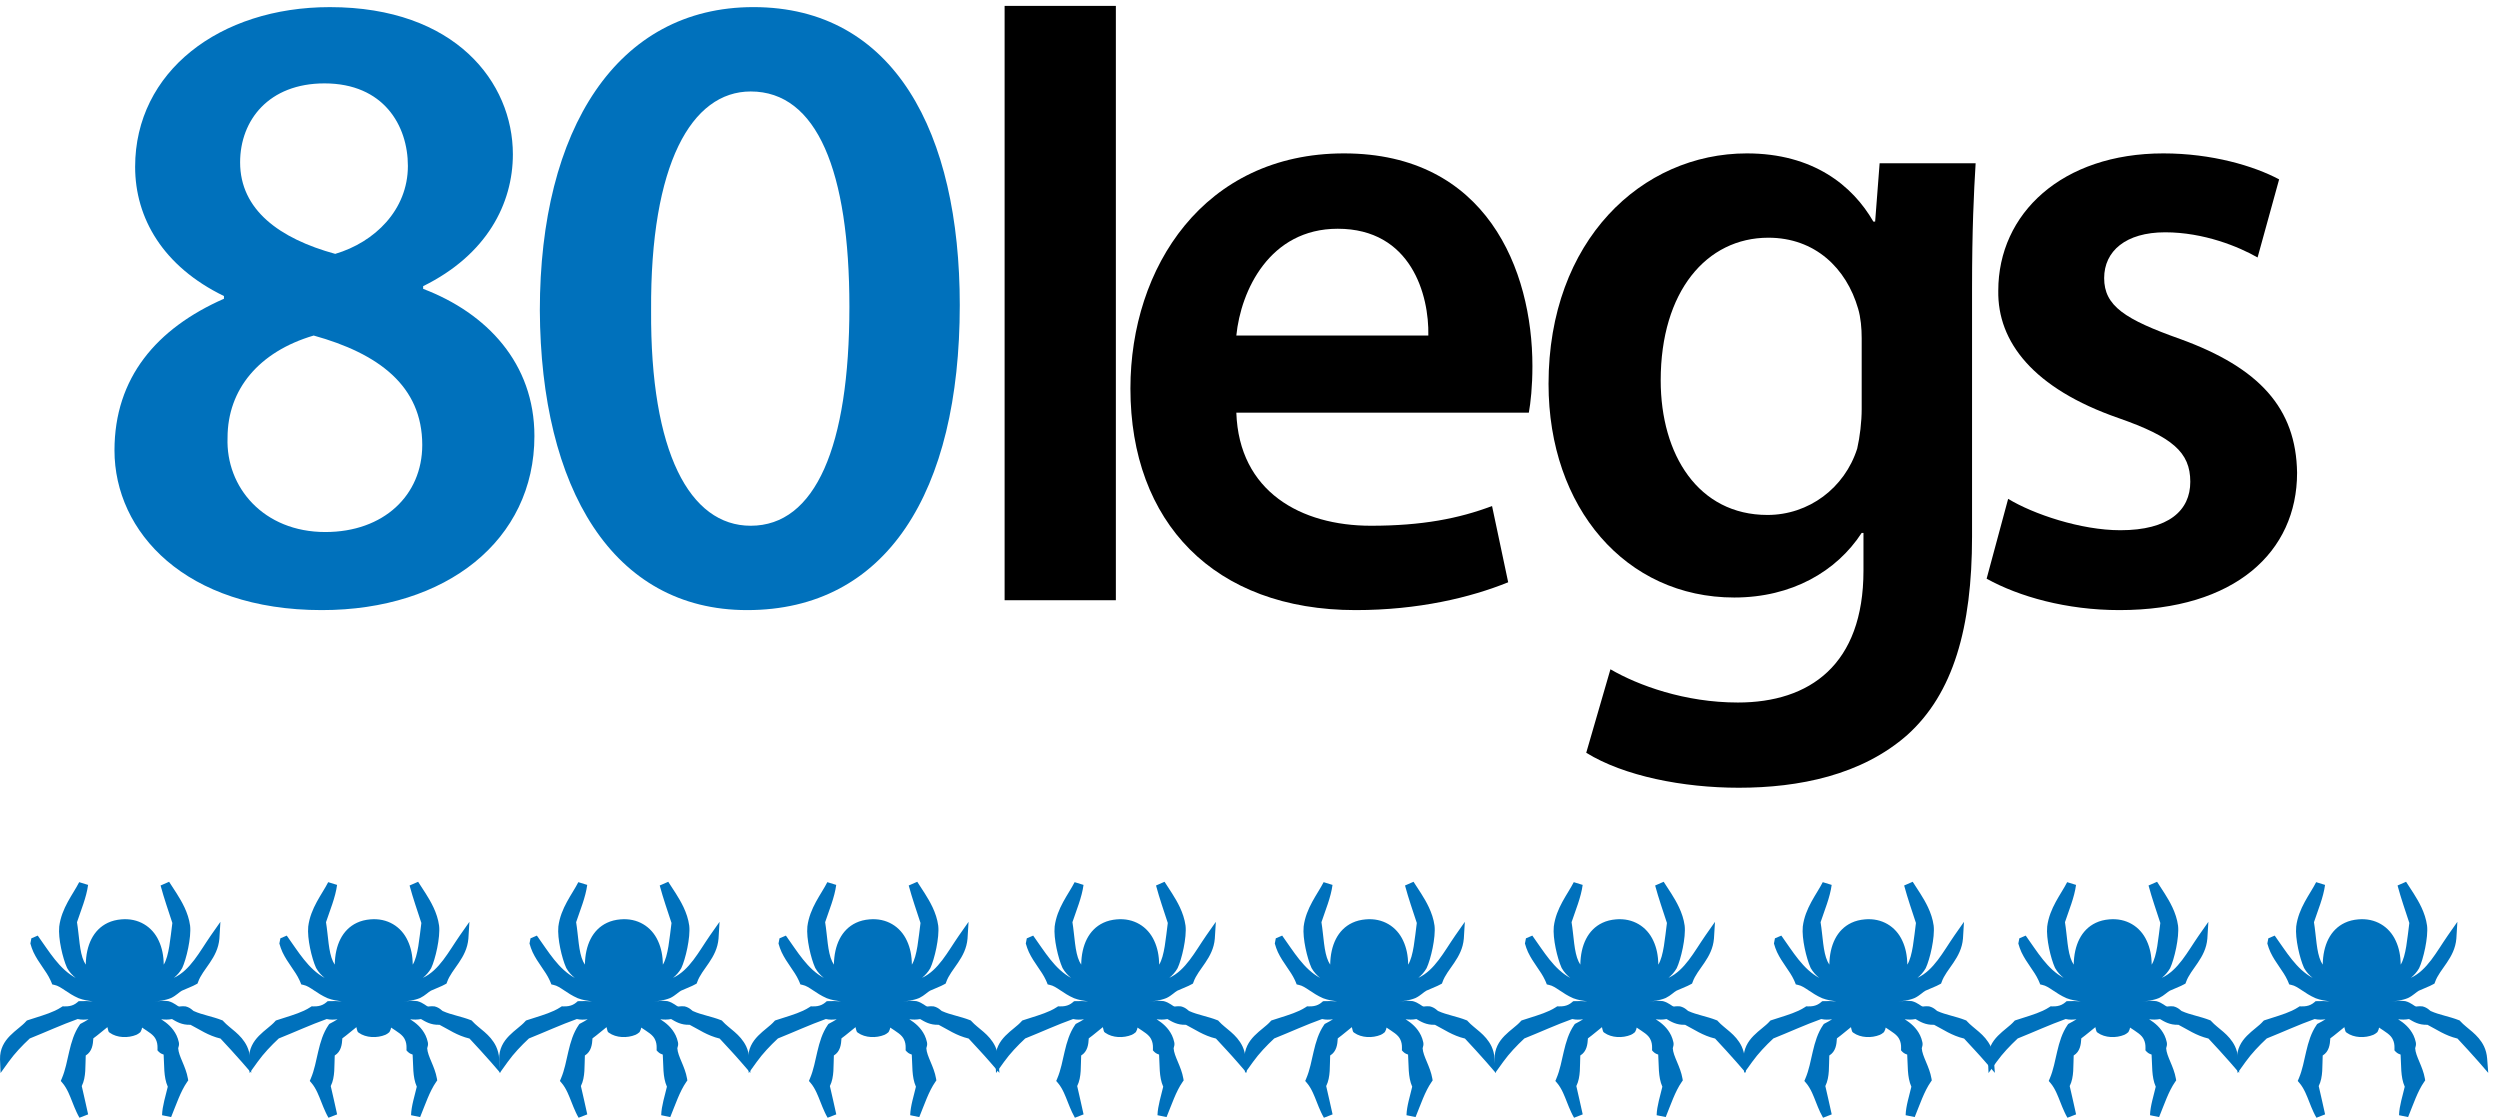 <?xml version="1.0" encoding="UTF-8" standalone="no"?>
<svg width="154px" height="69px" viewBox="0 0 154 69" version="1.1" xmlns="http://www.w3.org/2000/svg" xmlns:xlink="http://www.w3.org/1999/xlink">
    <!-- Generator: Sketch 3.8.2 (29753) - http://www.bohemiancoding.com/sketch -->
    <title>LOGO</title>
    <desc>Created with Sketch.</desc>
    <defs/>
    <g id="PRIVACY-POLICY-✓" stroke="none" stroke-width="1" fill="none" fill-rule="evenodd">
        <g id="Privacy-Policy-Desktop-1200" transform="translate(-100, -15)">
            <g id="HEADER">
                <g id="LOGO" transform="translate(100, 15)">
                    <path d="M0.001,65.255 L0.035,66.099 L0.528,65.413 C0.906,64.888 1.354,64.418 1.834,63.969 C2.837,63.568 3.78,63.131 4.784,62.772 C5.018,62.826 5.243,62.816 5.455,62.787 C5.307,62.878 5.16,62.966 5.009,63.041 L4.946,63.075 L4.905,63.132 C4.224,64.12 4.243,65.416 3.813,66.423 L3.744,66.587 L3.859,66.723 C3.994,66.882 4.109,67.08 4.214,67.303 C4.385,67.669 4.525,68.098 4.717,68.508 C4.77,68.624 4.83,68.74 4.895,68.853 L5.429,68.646 C5.303,68.052 5.164,67.478 5.036,66.901 C5.317,66.341 5.248,65.623 5.281,65.019 C5.676,64.774 5.728,64.346 5.749,63.963 C6.065,63.734 6.339,63.487 6.616,63.272 C6.63,63.349 6.648,63.424 6.672,63.497 L6.702,63.569 L6.762,63.617 C7.209,63.938 7.888,63.956 8.4,63.745 C8.476,63.71 8.548,63.665 8.613,63.608 L8.641,63.585 L8.663,63.552 C8.716,63.46 8.742,63.376 8.753,63.299 C9.132,63.558 9.483,63.74 9.611,64.055 C9.671,64.186 9.71,64.348 9.703,64.581 L9.699,64.701 L9.78,64.789 C9.905,64.915 10.023,64.936 10.079,64.961 C10.079,64.961 10.08,64.961 10.08,64.962 C10.125,65.592 10.068,66.344 10.334,66.937 L10.335,66.939 C10.215,67.471 9.996,68.127 9.983,68.697 L10.541,68.812 C10.86,68.034 11.12,67.235 11.528,66.647 L11.594,66.554 L11.575,66.439 C11.446,65.683 11.002,65.073 10.976,64.567 C10.975,64.566 10.975,64.566 10.993,64.511 C11.01,64.454 11.047,64.346 11.016,64.204 C10.983,64.052 10.935,63.908 10.875,63.781 C10.647,63.311 10.296,63.022 9.926,62.785 C10.137,62.812 10.358,62.821 10.594,62.773 C10.858,62.929 11.204,63.149 11.734,63.127 C12.284,63.406 12.815,63.793 13.583,63.975 C14.028,64.459 14.478,64.933 14.902,65.424 L15.479,66.09 L15.412,65.212 C15.391,64.926 15.32,64.675 15.219,64.457 C14.852,63.693 14.166,63.362 13.764,62.912 L13.721,62.864 L13.659,62.839 C13.079,62.61 12.44,62.51 11.96,62.29 C11.895,62.287 11.765,62.076 11.431,61.993 C11.18,61.965 11.031,62.017 11.033,61.999 C10.933,61.994 10.742,61.766 10.37,61.67 C10.042,61.622 9.763,61.67 9.52,61.705 C9.785,61.658 10.153,61.633 10.502,61.492 C10.519,61.486 10.53,61.481 10.538,61.476 C10.544,61.474 10.548,61.472 10.549,61.473 C10.859,61.321 11.06,61.099 11.201,61.028 C11.214,61.022 11.227,61.018 11.239,61.012 C11.467,60.906 11.672,60.834 11.895,60.729 C11.954,60.701 12.013,60.671 12.072,60.638 L12.166,60.588 L12.204,60.489 C12.486,59.68 13.416,59.025 13.515,57.815 L13.577,56.785 L12.985,57.629 C12.287,58.638 11.723,59.763 10.712,60.235 C10.901,60.078 11.082,59.888 11.22,59.64 C11.478,59.096 11.793,57.747 11.71,57.02 C11.656,56.615 11.524,56.238 11.363,55.892 C11.078,55.287 10.698,54.766 10.417,54.317 L9.892,54.547 C10.108,55.353 10.373,56.102 10.617,56.855 C10.494,57.775 10.416,58.892 10.085,59.422 C10.082,58.874 9.979,58.377 9.782,57.956 C9.38,57.07 8.518,56.539 7.471,56.633 C7.171,56.658 6.891,56.728 6.643,56.845 C5.741,57.272 5.303,58.226 5.283,59.421 C5.244,59.363 5.209,59.298 5.174,59.229 C4.892,58.638 4.883,57.674 4.743,56.808 C4.974,56.107 5.327,55.274 5.426,54.51 L4.878,54.341 C4.503,55.082 3.791,55.928 3.648,57.074 C3.573,57.823 3.875,59.05 4.119,59.594 L4.139,59.638 C4.28,59.888 4.466,60.082 4.663,60.241 C3.651,59.688 3.052,58.648 2.325,57.633 L1.932,57.801 C1.916,57.908 1.89,58.014 1.871,58.12 C1.924,58.308 1.984,58.486 2.059,58.648 C2.385,59.336 2.845,59.802 3.108,60.378 C3.127,60.418 3.143,60.457 3.162,60.499 L3.217,60.639 L3.364,60.674 C3.753,60.75 4.159,61.195 4.845,61.491 C5.143,61.609 5.454,61.644 5.711,61.687 C5.476,61.671 5.228,61.655 4.941,61.669 L4.84,61.676 L4.766,61.741 C4.695,61.802 4.617,61.854 4.532,61.894 C4.386,61.962 4.207,62.003 3.953,61.993 L3.859,61.989 L3.779,62.041 C3.66,62.121 3.527,62.192 3.382,62.26 C2.897,62.487 2.304,62.647 1.724,62.84 L1.654,62.865 L1.602,62.919 C1.126,63.468 -0.028,63.957 0.001,65.255" id="Fill-1" fill="#0071BC"/>
                    <path d="M15.339,65.255 L15.373,66.099 L15.867,65.413 C16.245,64.888 16.693,64.418 17.172,63.969 C18.176,63.568 19.118,63.131 20.124,62.772 C20.356,62.826 20.581,62.816 20.794,62.787 C20.646,62.878 20.499,62.966 20.348,63.041 L20.284,63.075 L20.243,63.132 C19.563,64.12 19.581,65.416 19.151,66.423 L19.082,66.587 L19.198,66.723 C19.333,66.882 19.448,67.08 19.552,67.303 C19.724,67.669 19.863,68.098 20.056,68.508 C20.109,68.624 20.168,68.74 20.234,68.853 L20.767,68.646 C20.642,68.052 20.503,67.478 20.374,66.901 C20.656,66.341 20.586,65.623 20.619,65.019 C21.015,64.774 21.067,64.346 21.088,63.963 C21.403,63.734 21.677,63.487 21.955,63.272 C21.968,63.349 21.986,63.424 22.011,63.497 L22.041,63.569 L22.1,63.617 C22.548,63.938 23.227,63.956 23.739,63.745 C23.815,63.71 23.887,63.665 23.952,63.608 L23.979,63.585 L24.001,63.552 C24.055,63.46 24.081,63.376 24.092,63.299 C24.471,63.558 24.821,63.74 24.95,64.055 C25.01,64.186 25.049,64.348 25.042,64.581 L25.038,64.701 L25.118,64.789 C25.244,64.915 25.362,64.936 25.417,64.961 C25.417,64.961 25.418,64.961 25.418,64.962 C25.464,65.592 25.407,66.344 25.673,66.937 L25.674,66.939 C25.554,67.471 25.335,68.127 25.321,68.697 L25.88,68.812 C26.198,68.034 26.459,67.235 26.866,66.647 L26.933,66.554 L26.914,66.439 C26.784,65.683 26.34,65.073 26.315,64.567 C26.314,64.566 26.314,64.566 26.332,64.511 C26.348,64.454 26.386,64.346 26.355,64.204 C26.322,64.052 26.274,63.908 26.214,63.781 C25.986,63.311 25.635,63.022 25.264,62.785 C25.475,62.812 25.696,62.821 25.933,62.773 C26.196,62.929 26.543,63.149 27.073,63.127 C27.622,63.406 28.154,63.793 28.922,63.975 C29.366,64.459 29.817,64.933 30.241,65.424 L30.817,66.09 L30.751,65.212 C30.73,64.926 30.659,64.675 30.558,64.457 C30.19,63.693 29.505,63.362 29.102,62.912 L29.059,62.864 L28.998,62.839 C28.418,62.61 27.778,62.51 27.298,62.29 C27.233,62.287 27.104,62.076 26.77,61.993 C26.519,61.965 26.37,62.017 26.371,61.999 C26.271,61.994 26.081,61.766 25.709,61.67 C25.381,61.622 25.102,61.67 24.858,61.705 C25.124,61.658 25.492,61.633 25.841,61.492 C25.858,61.486 25.869,61.481 25.877,61.476 C25.883,61.474 25.886,61.472 25.887,61.473 C26.197,61.321 26.399,61.099 26.541,61.028 C26.553,61.022 26.566,61.018 26.577,61.012 C26.806,60.906 27.01,60.834 27.233,60.729 C27.293,60.701 27.352,60.671 27.411,60.638 L27.505,60.588 L27.542,60.489 C27.825,59.68 28.754,59.025 28.853,57.815 L28.916,56.785 L28.324,57.629 C27.625,58.638 27.061,59.763 26.05,60.235 C26.239,60.078 26.42,59.888 26.559,59.64 C26.817,59.096 27.131,57.747 27.048,57.02 C26.994,56.615 26.863,56.238 26.701,55.892 C26.417,55.287 26.037,54.766 25.756,54.317 L25.23,54.547 C25.447,55.353 25.712,56.102 25.956,56.855 C25.833,57.775 25.754,58.892 25.424,59.422 C25.421,58.874 25.318,58.377 25.12,57.956 C24.718,57.07 23.857,56.539 22.81,56.633 C22.509,56.658 22.229,56.728 21.982,56.845 C21.08,57.272 20.642,58.226 20.621,59.421 C20.584,59.363 20.547,59.298 20.513,59.229 C20.23,58.638 20.222,57.674 20.082,56.808 C20.313,56.107 20.666,55.274 20.764,54.51 L20.217,54.341 C19.842,55.082 19.13,55.928 18.987,57.074 C18.912,57.823 19.213,59.05 19.457,59.594 L19.478,59.638 C19.62,59.888 19.805,60.082 20.001,60.241 C18.99,59.688 18.391,58.648 17.664,57.633 L17.271,57.801 C17.255,57.908 17.229,58.014 17.209,58.12 C17.262,58.308 17.323,58.486 17.398,58.648 C17.724,59.336 18.183,59.802 18.447,60.378 C18.465,60.418 18.482,60.457 18.501,60.499 L18.556,60.639 L18.702,60.674 C19.091,60.75 19.498,61.195 20.184,61.491 C20.482,61.609 20.793,61.644 21.05,61.687 C20.814,61.671 20.567,61.655 20.279,61.669 L20.179,61.676 L20.105,61.741 C20.034,61.802 19.956,61.854 19.87,61.894 C19.724,61.962 19.545,62.003 19.292,61.993 L19.198,61.989 L19.118,62.041 C18.998,62.121 18.866,62.192 18.721,62.26 C18.236,62.487 17.642,62.647 17.063,62.84 L16.992,62.865 L16.941,62.919 C16.465,63.468 15.311,63.957 15.339,65.255" id="Fill-4" fill="#0071BC"/>
                    <path d="M30.748,65.255 L30.782,66.099 L31.275,65.413 C31.653,64.888 32.102,64.418 32.581,63.969 C33.584,63.568 34.527,63.131 35.532,62.772 C35.765,62.826 35.99,62.816 36.202,62.787 C36.055,62.878 35.907,62.966 35.757,63.041 L35.693,63.075 L35.652,63.132 C34.971,64.12 34.99,65.416 34.56,66.423 L34.491,66.587 L34.606,66.723 C34.742,66.882 34.856,67.08 34.961,67.303 C35.132,67.669 35.272,68.098 35.464,68.508 C35.517,68.624 35.577,68.74 35.642,68.853 L36.176,68.646 C36.05,68.052 35.912,67.478 35.783,66.901 C36.064,66.341 35.995,65.623 36.028,65.019 C36.423,64.774 36.475,64.346 36.497,63.963 C36.812,63.734 37.086,63.487 37.363,63.272 C37.377,63.349 37.395,63.424 37.419,63.497 L37.449,63.569 L37.509,63.617 C37.956,63.938 38.635,63.956 39.147,63.745 C39.223,63.71 39.295,63.665 39.36,63.608 L39.388,63.585 L39.41,63.552 C39.463,63.46 39.489,63.376 39.5,63.299 C39.879,63.558 40.23,63.74 40.358,64.055 C40.418,64.186 40.457,64.348 40.45,64.581 L40.446,64.701 L40.527,64.789 C40.652,64.915 40.77,64.936 40.826,64.961 C40.826,64.961 40.827,64.961 40.827,64.962 C40.872,65.592 40.815,66.344 41.081,66.937 L41.082,66.939 C40.962,67.471 40.743,68.127 40.73,68.697 L41.288,68.812 C41.607,68.034 41.868,67.235 42.275,66.647 L42.341,66.554 L42.322,66.439 C42.193,65.683 41.749,65.073 41.724,64.567 C41.722,64.566 41.722,64.566 41.74,64.511 C41.757,64.454 41.794,64.346 41.763,64.204 C41.73,64.052 41.682,63.908 41.622,63.781 C41.394,63.311 41.043,63.022 40.673,62.785 C40.884,62.812 41.105,62.821 41.341,62.773 C41.605,62.929 41.951,63.149 42.481,63.127 C43.031,63.406 43.563,63.793 44.33,63.975 C44.775,64.459 45.226,64.933 45.649,65.424 L46.226,66.09 L46.159,65.212 C46.138,64.926 46.067,64.675 45.966,64.457 C45.599,63.693 44.913,63.362 44.511,62.912 L44.468,62.864 L44.406,62.839 C43.826,62.61 43.187,62.51 42.707,62.29 C42.642,62.287 42.512,62.076 42.178,61.993 C41.927,61.965 41.778,62.017 41.78,61.999 C41.68,61.994 41.489,61.766 41.118,61.67 C40.789,61.622 40.51,61.67 40.267,61.705 C40.532,61.658 40.9,61.633 41.249,61.492 C41.266,61.486 41.277,61.481 41.285,61.476 C41.292,61.474 41.295,61.472 41.296,61.473 C41.606,61.321 41.807,61.099 41.948,61.028 C41.961,61.022 41.974,61.018 41.986,61.012 C42.214,60.906 42.419,60.834 42.642,60.729 C42.701,60.701 42.761,60.671 42.819,60.638 L42.913,60.588 L42.951,60.489 C43.233,59.68 44.163,59.025 44.262,57.815 L44.324,56.785 L43.732,57.629 C43.034,58.638 42.47,59.763 41.459,60.235 C41.648,60.078 41.829,59.888 41.967,59.64 C42.225,59.096 42.54,57.747 42.457,57.02 C42.403,56.615 42.271,56.238 42.11,55.892 C41.826,55.287 41.446,54.766 41.164,54.317 L40.639,54.547 C40.855,55.353 41.12,56.102 41.365,56.855 C41.242,57.775 41.163,58.892 40.832,59.422 C40.829,58.874 40.726,58.377 40.529,57.956 C40.127,57.07 39.265,56.539 38.218,56.633 C37.918,56.658 37.638,56.728 37.391,56.845 C36.488,57.272 36.05,58.226 36.03,59.421 C35.991,59.363 35.956,59.298 35.921,59.229 C35.639,58.638 35.63,57.674 35.49,56.808 C35.721,56.107 36.074,55.274 36.173,54.51 L35.625,54.341 C35.25,55.082 34.538,55.928 34.395,57.074 C34.321,57.823 34.622,59.05 34.866,59.594 L34.886,59.638 C35.028,59.888 35.214,60.082 35.41,60.241 C34.398,59.688 33.799,58.648 33.072,57.633 L32.679,57.801 C32.663,57.908 32.637,58.014 32.618,58.12 C32.671,58.308 32.731,58.486 32.806,58.648 C33.132,59.336 33.592,59.802 33.855,60.378 C33.874,60.418 33.89,60.457 33.909,60.499 L33.964,60.639 L34.111,60.674 C34.5,60.75 34.906,61.195 35.593,61.491 C35.89,61.609 36.201,61.644 36.458,61.687 C36.223,61.671 35.975,61.655 35.688,61.669 L35.587,61.676 L35.513,61.741 C35.442,61.802 35.364,61.854 35.279,61.894 C35.133,61.962 34.954,62.003 34.7,61.993 L34.606,61.989 L34.526,62.041 C34.407,62.121 34.274,62.192 34.129,62.26 C33.644,62.487 33.051,62.647 32.471,62.84 L32.401,62.865 L32.349,62.919 C31.873,63.468 30.719,63.957 30.748,65.255" id="Fill-7" fill="#0071BC"/>
                    <path d="M46.086,65.255 L46.12,66.099 L46.614,65.413 C46.992,64.888 47.44,64.418 47.92,63.969 C48.923,63.568 49.865,63.131 50.871,62.772 C51.104,62.826 51.329,62.816 51.541,62.787 C51.393,62.878 51.246,62.966 51.095,63.041 L51.032,63.075 L50.991,63.132 C50.31,64.12 50.328,65.416 49.898,66.423 L49.83,66.587 L49.945,66.723 C50.08,66.882 50.195,67.08 50.299,67.303 C50.471,67.669 50.611,68.098 50.803,68.508 C50.856,68.624 50.915,68.74 50.981,68.853 L51.515,68.646 C51.389,68.052 51.25,67.478 51.121,66.901 C51.403,66.341 51.333,65.623 51.366,65.019 C51.762,64.774 51.814,64.346 51.835,63.963 C52.151,63.734 52.425,63.487 52.702,63.272 C52.716,63.349 52.733,63.424 52.758,63.497 L52.788,63.569 L52.847,63.617 C53.295,63.938 53.974,63.956 54.486,63.745 C54.562,63.71 54.634,63.665 54.699,63.608 L54.726,63.585 L54.749,63.552 C54.802,63.46 54.828,63.376 54.839,63.299 C55.218,63.558 55.568,63.74 55.697,64.055 C55.757,64.186 55.796,64.348 55.789,64.581 L55.785,64.701 L55.865,64.789 C55.991,64.915 56.109,64.936 56.164,64.961 C56.164,64.961 56.166,64.961 56.166,64.962 C56.211,65.592 56.154,66.344 56.42,66.937 L56.421,66.939 C56.301,67.471 56.082,68.127 56.068,68.697 L56.627,68.812 C56.946,68.034 57.206,67.235 57.614,66.647 L57.68,66.554 L57.661,66.439 C57.532,65.683 57.087,65.073 57.062,64.567 C57.061,64.566 57.061,64.566 57.079,64.511 C57.095,64.454 57.133,64.346 57.102,64.204 C57.069,64.052 57.021,63.908 56.961,63.781 C56.733,63.311 56.382,63.022 56.012,62.785 C56.222,62.812 56.444,62.821 56.68,62.773 C56.943,62.929 57.29,63.149 57.82,63.127 C58.369,63.406 58.901,63.793 59.669,63.975 C60.113,64.459 60.564,64.933 60.988,65.424 L61.564,66.09 L61.498,65.212 C61.477,64.926 61.406,64.675 61.305,64.457 C60.937,63.693 60.252,63.362 59.849,62.912 L59.806,62.864 L59.745,62.839 C59.165,62.61 58.525,62.51 58.046,62.29 C57.98,62.287 57.851,62.076 57.517,61.993 C57.266,61.965 57.117,62.017 57.118,61.999 C57.019,61.994 56.828,61.766 56.456,61.67 C56.128,61.622 55.849,61.67 55.605,61.705 C55.871,61.658 56.239,61.633 56.588,61.492 C56.605,61.486 56.616,61.481 56.624,61.476 C56.63,61.474 56.633,61.472 56.634,61.473 C56.944,61.321 57.146,61.099 57.288,61.028 C57.3,61.022 57.313,61.018 57.324,61.012 C57.553,60.906 57.758,60.834 57.98,60.729 C58.04,60.701 58.099,60.671 58.158,60.638 L58.252,60.588 L58.289,60.489 C58.572,59.68 59.501,59.025 59.6,57.815 L59.663,56.785 L59.071,57.629 C58.372,58.638 57.809,59.763 56.797,60.235 C56.986,60.078 57.167,59.888 57.306,59.64 C57.564,59.096 57.878,57.747 57.795,57.02 C57.741,56.615 57.61,56.238 57.448,55.892 C57.164,55.287 56.784,54.766 56.503,54.317 L55.977,54.547 C56.194,55.353 56.459,56.102 56.703,56.855 C56.58,57.775 56.501,58.892 56.171,59.422 C56.168,58.874 56.065,58.377 55.868,57.956 C55.465,57.07 54.604,56.539 53.557,56.633 C53.256,56.658 52.976,56.728 52.729,56.845 C51.827,57.272 51.389,58.226 51.368,59.421 C51.331,59.363 51.294,59.298 51.26,59.229 C50.977,58.638 50.969,57.674 50.829,56.808 C51.06,56.107 51.413,55.274 51.511,54.51 L50.964,54.341 C50.589,55.082 49.877,55.928 49.734,57.074 C49.659,57.823 49.96,59.05 50.204,59.594 L50.225,59.638 C50.367,59.888 50.552,60.082 50.748,60.241 C49.737,59.688 49.138,58.648 48.411,57.633 L48.018,57.801 C48.003,57.908 47.976,58.014 47.956,58.12 C48.009,58.308 48.07,58.486 48.145,58.648 C48.471,59.336 48.93,59.802 49.194,60.378 C49.212,60.418 49.229,60.457 49.248,60.499 L49.303,60.639 L49.45,60.674 C49.838,60.75 50.245,61.195 50.931,61.491 C51.229,61.609 51.54,61.644 51.797,61.687 C51.561,61.671 51.314,61.655 51.026,61.669 L50.926,61.676 L50.852,61.741 C50.781,61.802 50.703,61.854 50.617,61.894 C50.471,61.962 50.293,62.003 50.039,61.993 L49.945,61.989 L49.865,62.041 C49.745,62.121 49.613,62.192 49.468,62.26 C48.983,62.487 48.389,62.647 47.81,62.84 L47.739,62.865 L47.688,62.919 C47.212,63.468 46.058,63.957 46.086,65.255" id="Fill-10" fill="#0071BC"/>
                    <path d="M61.319,65.255 L61.354,66.099 L61.847,65.413 C62.225,64.888 62.673,64.418 63.153,63.969 C64.156,63.568 65.098,63.131 66.104,62.772 C66.337,62.826 66.562,62.816 66.774,62.787 C66.626,62.878 66.479,62.966 66.328,63.041 L66.265,63.075 L66.224,63.132 C65.543,64.12 65.561,65.416 65.132,66.423 L65.063,66.587 L65.178,66.723 C65.313,66.882 65.428,67.08 65.533,67.303 C65.704,67.669 65.844,68.098 66.036,68.508 C66.089,68.624 66.149,68.74 66.214,68.853 L66.748,68.646 C66.622,68.052 66.483,67.478 66.355,66.901 C66.636,66.341 66.566,65.623 66.6,65.019 C66.995,64.774 67.047,64.346 67.068,63.963 C67.384,63.734 67.658,63.487 67.935,63.272 C67.949,63.349 67.967,63.424 67.991,63.497 L68.021,63.569 L68.081,63.617 C68.528,63.938 69.207,63.956 69.719,63.745 C69.795,63.71 69.867,63.665 69.932,63.608 L69.96,63.585 L69.982,63.552 C70.035,63.46 70.061,63.376 70.072,63.299 C70.451,63.558 70.802,63.74 70.93,64.055 C70.99,64.186 71.029,64.348 71.022,64.581 L71.018,64.701 L71.099,64.789 C71.224,64.915 71.342,64.936 71.398,64.961 C71.398,64.961 71.399,64.961 71.399,64.962 C71.444,65.592 71.387,66.344 71.653,66.937 L71.654,66.939 C71.534,67.471 71.316,68.127 71.301,68.697 L71.86,68.812 C72.179,68.034 72.439,67.235 72.847,66.647 L72.913,66.554 L72.894,66.439 C72.765,65.683 72.321,65.073 72.295,64.567 C72.294,64.566 72.294,64.566 72.312,64.511 C72.328,64.454 72.366,64.346 72.335,64.204 C72.302,64.052 72.254,63.908 72.194,63.781 C71.966,63.311 71.615,63.022 71.245,62.785 C71.455,62.812 71.677,62.821 71.913,62.773 C72.177,62.929 72.523,63.149 73.053,63.127 C73.602,63.406 74.134,63.793 74.902,63.975 C75.346,64.459 75.797,64.933 76.221,65.424 L76.798,66.09 L76.731,65.212 C76.71,64.926 76.639,64.675 76.538,64.457 C76.171,63.693 75.485,63.362 75.083,62.912 L75.04,62.864 L74.978,62.839 C74.398,62.61 73.759,62.51 73.279,62.29 C73.214,62.287 73.084,62.076 72.75,61.993 C72.499,61.965 72.35,62.017 72.352,61.999 C72.252,61.994 72.061,61.766 71.689,61.67 C71.361,61.622 71.082,61.67 70.838,61.705 C71.104,61.658 71.472,61.633 71.821,61.492 C71.838,61.486 71.849,61.481 71.857,61.476 C71.863,61.474 71.866,61.472 71.868,61.473 C72.178,61.321 72.379,61.099 72.521,61.028 C72.533,61.022 72.546,61.018 72.558,61.012 C72.786,60.906 72.991,60.834 73.214,60.729 C73.273,60.701 73.332,60.671 73.391,60.638 L73.485,60.588 L73.523,60.489 C73.805,59.68 74.735,59.025 74.833,57.815 L74.896,56.785 L74.304,57.629 C73.606,58.638 73.042,59.763 72.03,60.235 C72.22,60.078 72.4,59.888 72.539,59.64 C72.797,59.096 73.112,57.747 73.029,57.02 C72.974,56.615 72.843,56.238 72.682,55.892 C72.397,55.287 72.018,54.766 71.736,54.317 L71.211,54.547 C71.427,55.353 71.692,56.102 71.936,56.855 C71.813,57.775 71.735,58.892 71.404,59.422 C71.401,58.874 71.298,58.377 71.101,57.956 C70.699,57.07 69.837,56.539 68.79,56.633 C68.49,56.658 68.209,56.728 67.962,56.845 C67.06,57.272 66.622,58.226 66.602,59.421 C66.564,59.363 66.528,59.298 66.493,59.229 C66.211,58.638 66.202,57.674 66.062,56.808 C66.293,56.107 66.646,55.274 66.745,54.51 L66.197,54.341 C65.822,55.082 65.11,55.928 64.967,57.074 C64.892,57.823 65.194,59.05 65.437,59.594 L65.458,59.638 C65.6,59.888 65.785,60.082 65.981,60.241 C64.97,59.688 64.371,58.648 63.644,57.633 L63.251,57.801 C63.236,57.908 63.209,58.014 63.189,58.12 C63.243,58.308 63.303,58.486 63.378,58.648 C63.704,59.336 64.163,59.802 64.427,60.378 C64.446,60.418 64.462,60.457 64.481,60.499 L64.536,60.639 L64.683,60.674 C65.072,60.75 65.478,61.195 66.164,61.491 C66.462,61.609 66.773,61.644 67.03,61.687 C66.795,61.671 66.547,61.655 66.259,61.669 L66.159,61.676 L66.085,61.741 C66.014,61.802 65.936,61.854 65.851,61.894 C65.704,61.962 65.526,62.003 65.272,61.993 L65.178,61.989 L65.098,62.041 C64.979,62.121 64.846,62.192 64.702,62.26 C64.216,62.487 63.623,62.647 63.043,62.84 L62.972,62.865 L62.921,62.919 C62.445,63.468 61.291,63.957 61.319,65.255" id="Fill-13" fill="#0071BC"/>
                    <path d="M76.658,65.255 L76.692,66.099 L77.186,65.413 C77.564,64.888 78.012,64.418 78.492,63.969 C79.494,63.568 80.437,63.131 81.442,62.772 C81.675,62.826 81.9,62.816 82.112,62.787 C81.965,62.878 81.817,62.966 81.667,63.041 L81.603,63.075 L81.562,63.132 C80.881,64.12 80.9,65.416 80.47,66.423 L80.401,66.587 L80.516,66.723 C80.652,66.882 80.766,67.08 80.871,67.303 C81.043,67.669 81.182,68.098 81.374,68.508 C81.427,68.624 81.487,68.74 81.553,68.853 L82.087,68.646 C81.96,68.052 81.822,67.478 81.693,66.901 C81.975,66.341 81.905,65.623 81.938,65.019 C82.334,64.774 82.385,64.346 82.407,63.963 C82.722,63.734 82.996,63.487 83.273,63.272 C83.288,63.349 83.305,63.424 83.33,63.497 L83.36,63.569 L83.419,63.617 C83.867,63.938 84.545,63.956 85.057,63.745 C85.133,63.71 85.205,63.665 85.27,63.608 L85.298,63.585 L85.32,63.552 C85.374,63.46 85.399,63.376 85.41,63.299 C85.789,63.558 86.14,63.74 86.269,64.055 C86.329,64.186 86.368,64.348 86.36,64.581 L86.357,64.701 L86.437,64.789 C86.563,64.915 86.68,64.936 86.736,64.961 C86.736,64.961 86.737,64.961 86.737,64.962 C86.782,65.592 86.725,66.344 86.991,66.937 L86.992,66.939 C86.873,67.471 86.654,68.127 86.64,68.697 L87.199,68.812 C87.517,68.034 87.778,67.235 88.186,66.647 L88.251,66.554 L88.232,66.439 C88.103,65.683 87.659,65.073 87.634,64.567 C87.632,64.566 87.632,64.566 87.65,64.511 C87.667,64.454 87.704,64.346 87.673,64.204 C87.641,64.052 87.592,63.908 87.532,63.781 C87.305,63.311 86.954,63.022 86.583,62.785 C86.794,62.812 87.015,62.821 87.252,62.773 C87.515,62.929 87.862,63.149 88.392,63.127 C88.941,63.406 89.473,63.793 90.241,63.975 C90.685,64.459 91.136,64.933 91.56,65.424 L92.136,66.09 L92.07,65.212 C92.048,64.926 91.977,64.675 91.877,64.457 C91.509,63.693 90.823,63.362 90.421,62.912 L90.378,62.864 L90.316,62.839 C89.737,62.61 89.097,62.51 88.618,62.29 C88.552,62.287 88.423,62.076 88.089,61.993 C87.838,61.965 87.688,62.017 87.69,61.999 C87.59,61.994 87.399,61.766 87.028,61.67 C86.7,61.622 86.421,61.67 86.177,61.705 C86.442,61.658 86.811,61.633 87.16,61.492 C87.176,61.486 87.187,61.481 87.196,61.476 C87.202,61.474 87.205,61.472 87.206,61.473 C87.516,61.321 87.717,61.099 87.859,61.028 C87.871,61.022 87.884,61.018 87.896,61.012 C88.125,60.906 88.329,60.834 88.552,60.729 C88.611,60.701 88.671,60.671 88.73,60.638 L88.824,60.588 L88.861,60.489 C89.143,59.68 90.073,59.025 90.172,57.815 L90.234,56.785 L89.643,57.629 C88.944,58.638 88.381,59.763 87.369,60.235 C87.558,60.078 87.739,59.888 87.878,59.64 C88.135,59.096 88.45,57.747 88.367,57.02 C88.313,56.615 88.181,56.238 88.02,55.892 C87.736,55.287 87.356,54.766 87.074,54.317 L86.549,54.547 C86.765,55.353 87.03,56.102 87.275,56.855 C87.152,57.775 87.073,58.892 86.742,59.422 C86.739,58.874 86.636,58.377 86.439,57.956 C86.037,57.07 85.175,56.539 84.129,56.633 C83.828,56.658 83.548,56.728 83.301,56.845 C82.399,57.272 81.96,58.226 81.94,59.421 C81.902,59.363 81.866,59.298 81.831,59.229 C81.549,58.638 81.54,57.674 81.401,56.808 C81.632,56.107 81.985,55.274 82.083,54.51 L81.535,54.341 C81.16,55.082 80.448,55.928 80.305,57.074 C80.231,57.823 80.532,59.05 80.776,59.594 L80.796,59.638 C80.938,59.888 81.124,60.082 81.32,60.241 C80.309,59.688 79.709,58.648 78.982,57.633 L78.589,57.801 C78.574,57.908 78.547,58.014 78.528,58.12 C78.581,58.308 78.641,58.486 78.716,58.648 C79.043,59.336 79.502,59.802 79.766,60.378 C79.784,60.418 79.801,60.457 79.819,60.499 L79.874,60.639 L80.021,60.674 C80.41,60.75 80.817,61.195 81.503,61.491 C81.8,61.609 82.111,61.644 82.369,61.687 C82.133,61.671 81.885,61.655 81.598,61.669 L81.497,61.676 L81.423,61.741 C81.353,61.802 81.275,61.854 81.189,61.894 C81.043,61.962 80.864,62.003 80.611,61.993 L80.516,61.989 L80.437,62.041 C80.317,62.121 80.184,62.192 80.04,62.26 C79.554,62.487 78.961,62.647 78.382,62.84 L78.311,62.865 L78.26,62.919 C77.784,63.468 76.629,63.957 76.658,65.255" id="Fill-16" fill="#0071BC"/>
                    <path d="M92.067,65.255 L92.1,66.099 L92.594,65.413 C92.972,64.888 93.421,64.418 93.9,63.969 C94.903,63.568 95.845,63.131 96.851,62.772 C97.084,62.826 97.308,62.816 97.521,62.787 C97.373,62.878 97.226,62.966 97.075,63.041 L97.012,63.075 L96.971,63.132 C96.29,64.12 96.308,65.416 95.878,66.423 L95.81,66.587 L95.925,66.723 C96.06,66.882 96.175,67.08 96.28,67.303 C96.451,67.669 96.591,68.098 96.783,68.508 C96.836,68.624 96.896,68.74 96.962,68.853 L97.495,68.646 C97.369,68.052 97.23,67.478 97.102,66.901 C97.383,66.341 97.313,65.623 97.346,65.019 C97.743,64.774 97.794,64.346 97.816,63.963 C98.131,63.734 98.405,63.487 98.682,63.272 C98.696,63.349 98.713,63.424 98.738,63.497 L98.768,63.569 L98.827,63.617 C99.275,63.938 99.954,63.956 100.466,63.745 C100.542,63.71 100.614,63.665 100.679,63.608 L100.707,63.585 L100.729,63.552 C100.782,63.46 100.808,63.376 100.819,63.299 C101.198,63.558 101.549,63.74 101.677,64.055 C101.738,64.186 101.776,64.348 101.769,64.581 L101.766,64.701 L101.845,64.789 C101.971,64.915 102.089,64.936 102.144,64.961 C102.144,64.961 102.146,64.961 102.146,64.962 C102.191,65.592 102.134,66.344 102.4,66.937 L102.401,66.939 C102.281,67.471 102.062,68.127 102.049,68.697 L102.608,68.812 C102.925,68.034 103.186,67.235 103.594,66.647 L103.66,66.554 L103.641,66.439 C103.512,65.683 103.067,65.073 103.043,64.567 C103.041,64.566 103.041,64.566 103.059,64.511 C103.075,64.454 103.113,64.346 103.082,64.204 C103.049,64.052 103.001,63.908 102.941,63.781 C102.713,63.311 102.362,63.022 101.992,62.785 C102.203,62.812 102.424,62.821 102.661,62.773 C102.923,62.929 103.27,63.149 103.8,63.127 C104.349,63.406 104.881,63.793 105.649,63.975 C106.093,64.459 106.544,64.933 106.968,65.424 L107.545,66.09 L107.478,65.212 C107.457,64.926 107.386,64.675 107.285,64.457 C106.918,63.693 106.232,63.362 105.83,62.912 L105.787,62.864 L105.725,62.839 C105.145,62.61 104.505,62.51 104.026,62.29 C103.96,62.287 103.831,62.076 103.497,61.993 C103.246,61.965 103.097,62.017 103.099,61.999 C102.999,61.994 102.808,61.766 102.437,61.67 C102.108,61.622 101.829,61.67 101.586,61.705 C101.851,61.658 102.219,61.633 102.568,61.492 C102.585,61.486 102.596,61.481 102.604,61.476 C102.611,61.474 102.613,61.472 102.614,61.473 C102.924,61.321 103.126,61.099 103.268,61.028 C103.28,61.022 103.293,61.018 103.304,61.012 C103.533,60.906 103.738,60.834 103.96,60.729 C104.02,60.701 104.079,60.671 104.138,60.638 L104.232,60.588 L104.269,60.489 C104.552,59.68 105.481,59.025 105.58,57.815 L105.643,56.785 L105.052,57.629 C104.352,58.638 103.789,59.763 102.778,60.235 C102.966,60.078 103.147,59.888 103.286,59.64 C103.544,59.096 103.859,57.747 103.775,57.02 C103.721,56.615 103.59,56.238 103.428,55.892 C103.144,55.287 102.765,54.766 102.483,54.317 L101.957,54.547 C102.174,55.353 102.439,56.102 102.683,56.855 C102.56,57.775 102.482,58.892 102.151,59.422 C102.148,58.874 102.045,58.377 101.848,57.956 C101.445,57.07 100.584,56.539 99.537,56.633 C99.236,56.658 98.957,56.728 98.71,56.845 C97.807,57.272 97.369,58.226 97.348,59.421 C97.311,59.363 97.274,59.298 97.24,59.229 C96.957,58.638 96.949,57.674 96.809,56.808 C97.04,56.107 97.394,55.274 97.492,54.51 L96.944,54.341 C96.569,55.082 95.857,55.928 95.714,57.074 C95.639,57.823 95.941,59.05 96.184,59.594 L96.205,59.638 C96.347,59.888 96.532,60.082 96.728,60.241 C95.717,59.688 95.118,58.648 94.391,57.633 L93.998,57.801 C93.983,57.908 93.956,58.014 93.936,58.12 C93.989,58.308 94.05,58.486 94.125,58.648 C94.451,59.336 94.91,59.802 95.174,60.378 C95.192,60.418 95.209,60.457 95.228,60.499 L95.283,60.639 L95.43,60.674 C95.819,60.75 96.225,61.195 96.911,61.491 C97.209,61.609 97.52,61.644 97.777,61.687 C97.541,61.671 97.294,61.655 97.006,61.669 L96.906,61.676 L96.832,61.741 C96.761,61.802 96.683,61.854 96.598,61.894 C96.451,61.962 96.273,62.003 96.019,61.993 L95.925,61.989 L95.845,62.041 C95.725,62.121 95.593,62.192 95.448,62.26 C94.963,62.487 94.369,62.647 93.79,62.84 L93.72,62.865 L93.668,62.919 C93.192,63.468 92.038,63.957 92.067,65.255" id="Fill-19" fill="#0071BC"/>
                    <path d="M107.405,65.255 L107.439,66.099 L107.933,65.413 C108.311,64.888 108.759,64.418 109.239,63.969 C110.241,63.568 111.184,63.131 112.189,62.772 C112.422,62.826 112.647,62.816 112.859,62.787 C112.712,62.878 112.565,62.966 112.414,63.041 L112.35,63.075 L112.309,63.132 C111.628,64.12 111.647,65.416 111.217,66.423 L111.148,66.587 L111.263,66.723 C111.399,66.882 111.513,67.08 111.619,67.303 C111.79,67.669 111.929,68.098 112.121,68.508 C112.175,68.624 112.235,68.74 112.3,68.853 L112.834,68.646 C112.708,68.052 112.569,67.478 112.441,66.901 C112.722,66.341 112.652,65.623 112.685,65.019 C113.081,64.774 113.132,64.346 113.154,63.963 C113.469,63.734 113.743,63.487 114.02,63.272 C114.035,63.349 114.052,63.424 114.077,63.497 L114.107,63.569 L114.166,63.617 C114.614,63.938 115.292,63.956 115.804,63.745 C115.881,63.71 115.953,63.665 116.017,63.608 L116.046,63.585 L116.067,63.552 C116.121,63.46 116.146,63.376 116.158,63.299 C116.536,63.558 116.888,63.74 117.016,64.055 C117.076,64.186 117.115,64.348 117.107,64.581 L117.104,64.701 L117.184,64.789 C117.31,64.915 117.427,64.936 117.483,64.961 C117.483,64.961 117.484,64.961 117.484,64.962 C117.529,65.592 117.473,66.344 117.738,66.937 L117.74,66.939 C117.62,67.471 117.401,68.127 117.387,68.697 L117.946,68.812 C118.264,68.034 118.525,67.235 118.933,66.647 L118.998,66.554 L118.979,66.439 C118.85,65.683 118.406,65.073 118.381,64.567 C118.379,64.566 118.379,64.566 118.398,64.511 C118.414,64.454 118.451,64.346 118.42,64.204 C118.388,64.052 118.339,63.908 118.279,63.781 C118.052,63.311 117.701,63.022 117.33,62.785 C117.541,62.812 117.762,62.821 117.999,62.773 C118.262,62.929 118.609,63.149 119.139,63.127 C119.688,63.406 120.22,63.793 120.988,63.975 C121.432,64.459 121.883,64.933 122.307,65.424 L122.884,66.09 L122.817,65.212 C122.795,64.926 122.724,64.675 122.624,64.457 C122.256,63.693 121.571,63.362 121.169,62.912 L121.125,62.864 L121.063,62.839 C120.484,62.61 119.844,62.51 119.365,62.29 C119.299,62.287 119.17,62.076 118.836,61.993 C118.585,61.965 118.435,62.017 118.438,61.999 C118.337,61.994 118.146,61.766 117.775,61.67 C117.447,61.622 117.168,61.67 116.924,61.705 C117.189,61.658 117.558,61.633 117.907,61.492 C117.924,61.486 117.935,61.481 117.943,61.476 C117.949,61.474 117.952,61.472 117.953,61.473 C118.263,61.321 118.464,61.099 118.606,61.028 C118.618,61.022 118.631,61.018 118.643,61.012 C118.872,60.906 119.076,60.834 119.299,60.729 C119.358,60.701 119.418,60.671 119.477,60.638 L119.571,60.588 L119.608,60.489 C119.89,59.68 120.82,59.025 120.919,57.815 L120.981,56.785 L120.39,57.629 C119.691,58.638 119.128,59.763 118.116,60.235 C118.305,60.078 118.486,59.888 118.625,59.64 C118.882,59.096 119.198,57.747 119.114,57.02 C119.06,56.615 118.928,56.238 118.767,55.892 C118.483,55.287 118.103,54.766 117.822,54.317 L117.296,54.547 C117.512,55.353 117.777,56.102 118.022,56.855 C117.899,57.775 117.82,58.892 117.489,59.422 C117.486,58.874 117.383,58.377 117.186,57.956 C116.784,57.07 115.923,56.539 114.876,56.633 C114.575,56.658 114.295,56.728 114.048,56.845 C113.146,57.272 112.708,58.226 112.687,59.421 C112.649,59.363 112.613,59.298 112.578,59.229 C112.296,58.638 112.288,57.674 112.148,56.808 C112.379,56.107 112.732,55.274 112.831,54.51 L112.282,54.341 C111.908,55.082 111.195,55.928 111.052,57.074 C110.978,57.823 111.28,59.05 111.523,59.594 L111.543,59.638 C111.685,59.888 111.871,60.082 112.067,60.241 C111.056,59.688 110.456,58.648 109.73,57.633 L109.336,57.801 C109.321,57.908 109.294,58.014 109.275,58.12 C109.328,58.308 109.388,58.486 109.464,58.648 C109.79,59.336 110.249,59.802 110.513,60.378 C110.531,60.418 110.548,60.457 110.566,60.499 L110.621,60.639 L110.768,60.674 C111.158,60.75 111.564,61.195 112.25,61.491 C112.547,61.609 112.858,61.644 113.116,61.687 C112.88,61.671 112.632,61.655 112.345,61.669 L112.244,61.676 L112.17,61.741 C112.1,61.802 112.022,61.854 111.936,61.894 C111.79,61.962 111.611,62.003 111.358,61.993 L111.263,61.989 L111.184,62.041 C111.064,62.121 110.932,62.192 110.787,62.26 C110.301,62.487 109.708,62.647 109.129,62.84 L109.058,62.865 L109.007,62.919 C108.531,63.468 107.376,63.957 107.405,65.255" id="Fill-22" fill="#0071BC"/>
                    <path d="M122.459,65.255 L122.493,66.099 L122.987,65.413 C123.365,64.888 123.813,64.418 124.292,63.969 C125.296,63.568 126.238,63.131 127.244,62.772 C127.476,62.826 127.701,62.816 127.914,62.787 C127.766,62.878 127.619,62.966 127.468,63.041 L127.404,63.075 L127.363,63.132 C126.683,64.12 126.701,65.416 126.271,66.423 L126.202,66.587 L126.318,66.723 C126.453,66.882 126.568,67.08 126.672,67.303 C126.844,67.669 126.983,68.098 127.176,68.508 C127.229,68.624 127.288,68.74 127.354,68.853 L127.887,68.646 C127.762,68.052 127.623,67.478 127.494,66.901 C127.776,66.341 127.706,65.623 127.739,65.019 C128.135,64.774 128.187,64.346 128.208,63.963 C128.523,63.734 128.798,63.487 129.075,63.272 C129.088,63.349 129.106,63.424 129.131,63.497 L129.161,63.569 L129.22,63.617 C129.668,63.938 130.347,63.956 130.859,63.745 C130.935,63.71 131.007,63.665 131.071,63.608 L131.099,63.585 L131.121,63.552 C131.174,63.46 131.201,63.376 131.212,63.299 C131.591,63.558 131.941,63.74 132.07,64.055 C132.13,64.186 132.169,64.348 132.162,64.581 L132.158,64.701 L132.238,64.789 C132.364,64.915 132.482,64.936 132.537,64.961 C132.537,64.961 132.538,64.961 132.538,64.962 C132.584,65.592 132.527,66.344 132.793,66.937 L132.794,66.939 C132.674,67.471 132.455,68.127 132.441,68.697 L133,68.812 C133.318,68.034 133.579,67.235 133.986,66.647 L134.053,66.554 L134.034,66.439 C133.904,65.683 133.46,65.073 133.435,64.567 C133.433,64.566 133.433,64.566 133.452,64.511 C133.468,64.454 133.505,64.346 133.474,64.204 C133.442,64.052 133.394,63.908 133.334,63.781 C133.106,63.311 132.755,63.022 132.384,62.785 C132.595,62.812 132.816,62.821 133.053,62.773 C133.316,62.929 133.663,63.149 134.193,63.127 C134.742,63.406 135.274,63.793 136.042,63.975 C136.487,64.459 136.937,64.933 137.361,65.424 L137.937,66.09 L137.871,65.212 C137.85,64.926 137.779,64.675 137.678,64.457 C137.31,63.693 136.625,63.362 136.222,62.912 L136.179,62.864 L136.118,62.839 C135.538,62.61 134.898,62.51 134.418,62.29 C134.353,62.287 134.224,62.076 133.89,61.993 C133.639,61.965 133.49,62.017 133.491,61.999 C133.391,61.994 133.201,61.766 132.829,61.67 C132.501,61.622 132.222,61.67 131.978,61.705 C132.244,61.658 132.612,61.633 132.961,61.492 C132.978,61.486 132.989,61.481 132.997,61.476 C133.003,61.474 133.006,61.472 133.007,61.473 C133.317,61.321 133.519,61.099 133.661,61.028 C133.673,61.022 133.686,61.018 133.697,61.012 C133.926,60.906 134.13,60.834 134.353,60.729 C134.413,60.701 134.472,60.671 134.531,60.638 L134.625,60.588 L134.662,60.489 C134.945,59.68 135.875,59.025 135.973,57.815 L136.036,56.785 L135.444,57.629 C134.745,58.638 134.181,59.763 133.17,60.235 C133.359,60.078 133.54,59.888 133.679,59.64 C133.936,59.096 134.251,57.747 134.168,57.02 C134.114,56.615 133.983,56.238 133.821,55.892 C133.537,55.287 133.157,54.766 132.876,54.317 L132.35,54.547 C132.567,55.353 132.832,56.102 133.076,56.855 C132.953,57.775 132.874,58.892 132.544,59.422 C132.541,58.874 132.437,58.377 132.24,57.956 C131.838,57.07 130.977,56.539 129.93,56.633 C129.629,56.658 129.349,56.728 129.102,56.845 C128.2,57.272 127.762,58.226 127.741,59.421 C127.703,59.363 127.667,59.298 127.633,59.229 C127.35,58.638 127.342,57.674 127.202,56.808 C127.433,56.107 127.786,55.274 127.884,54.51 L127.337,54.341 C126.962,55.082 126.25,55.928 126.107,57.074 C126.032,57.823 126.333,59.05 126.577,59.594 L126.598,59.638 C126.74,59.888 126.925,60.082 127.121,60.241 C126.11,59.688 125.511,58.648 124.784,57.633 L124.391,57.801 C124.375,57.908 124.349,58.014 124.329,58.12 C124.382,58.308 124.443,58.486 124.518,58.648 C124.844,59.336 125.303,59.802 125.567,60.378 C125.585,60.418 125.602,60.457 125.621,60.499 L125.676,60.639 L125.822,60.674 C126.211,60.75 126.618,61.195 127.304,61.491 C127.602,61.609 127.913,61.644 128.17,61.687 C127.934,61.671 127.687,61.655 127.399,61.669 L127.299,61.676 L127.225,61.741 C127.154,61.802 127.076,61.854 126.99,61.894 C126.844,61.962 126.665,62.003 126.412,61.993 L126.318,61.989 L126.238,62.041 C126.118,62.121 125.986,62.192 125.841,62.26 C125.356,62.487 124.762,62.647 124.183,62.84 L124.112,62.865 L124.061,62.919 C123.585,63.468 122.431,63.957 122.459,65.255" id="Fill-25" fill="#0071BC"/>
                    <path d="M137.798,65.255 L137.832,66.099 L138.325,65.413 C138.703,64.888 139.152,64.418 139.631,63.969 C140.635,63.568 141.577,63.131 142.582,62.772 C142.815,62.826 143.04,62.816 143.252,62.787 C143.105,62.878 142.958,62.966 142.807,63.041 L142.743,63.075 L142.702,63.132 C142.021,64.12 142.04,65.416 141.61,66.423 L141.541,66.587 L141.656,66.723 C141.792,66.882 141.906,67.08 142.011,67.303 C142.182,67.669 142.322,68.098 142.514,68.508 C142.568,68.624 142.627,68.74 142.693,68.853 L143.226,68.646 C143.1,68.052 142.962,67.478 142.833,66.901 C143.115,66.341 143.045,65.623 143.078,65.019 C143.474,64.774 143.526,64.346 143.547,63.963 C143.862,63.734 144.136,63.487 144.413,63.272 C144.427,63.349 144.445,63.424 144.47,63.497 L144.5,63.569 L144.559,63.617 C145.006,63.938 145.685,63.956 146.198,63.745 C146.273,63.71 146.345,63.665 146.41,63.608 L146.439,63.585 L146.461,63.552 C146.513,63.46 146.539,63.376 146.55,63.299 C146.929,63.558 147.28,63.74 147.408,64.055 C147.469,64.186 147.508,64.348 147.5,64.581 L147.497,64.701 L147.577,64.789 C147.703,64.915 147.82,64.936 147.876,64.961 C147.876,64.961 147.877,64.961 147.877,64.962 C147.922,65.592 147.865,66.344 148.131,66.937 L148.132,66.939 C148.013,67.471 147.794,68.127 147.78,68.697 L148.339,68.812 C148.657,68.034 148.918,67.235 149.325,66.647 L149.391,66.554 L149.373,66.439 C149.243,65.683 148.799,65.073 148.774,64.567 C148.772,64.566 148.772,64.566 148.791,64.511 C148.807,64.454 148.844,64.346 148.813,64.204 C148.781,64.052 148.732,63.908 148.673,63.781 C148.444,63.311 148.094,63.022 147.723,62.785 C147.934,62.812 148.155,62.821 148.392,62.773 C148.655,62.929 149.001,63.149 149.532,63.127 C150.081,63.406 150.613,63.793 151.381,63.975 C151.825,64.459 152.276,64.933 152.7,65.424 L153.276,66.09 L153.209,65.212 C153.188,64.926 153.118,64.675 153.016,64.457 C152.649,63.693 151.964,63.362 151.561,62.912 L151.518,62.864 L151.456,62.839 C150.877,62.61 150.237,62.51 149.757,62.29 C149.692,62.287 149.563,62.076 149.228,61.993 C148.978,61.965 148.828,62.017 148.83,61.999 C148.73,61.994 148.539,61.766 148.168,61.67 C147.839,61.622 147.561,61.67 147.317,61.705 C147.582,61.658 147.951,61.633 148.3,61.492 C148.316,61.486 148.327,61.481 148.335,61.476 C148.342,61.474 148.345,61.472 148.346,61.473 C148.656,61.321 148.857,61.099 148.999,61.028 C149.011,61.022 149.024,61.018 149.036,61.012 C149.265,60.906 149.469,60.834 149.692,60.729 C149.751,60.701 149.811,60.671 149.87,60.638 L149.964,60.588 L150.001,60.489 C150.283,59.68 151.214,59.025 151.312,57.815 L151.374,56.785 L150.783,57.629 C150.084,58.638 149.52,59.763 148.509,60.235 C148.698,60.078 148.879,59.888 149.018,59.64 C149.275,59.096 149.59,57.747 149.507,57.02 C149.453,56.615 149.321,56.238 149.16,55.892 C148.876,55.287 148.496,54.766 148.214,54.317 L147.689,54.547 C147.906,55.353 148.17,56.102 148.415,56.855 C148.292,57.775 148.213,58.892 147.882,59.422 C147.879,58.874 147.776,58.377 147.579,57.956 C147.177,57.07 146.316,56.539 145.269,56.633 C144.968,56.658 144.688,56.728 144.441,56.845 C143.538,57.272 143.1,58.226 143.08,59.421 C143.042,59.363 143.006,59.298 142.971,59.229 C142.689,58.638 142.681,57.674 142.54,56.808 C142.771,56.107 143.125,55.274 143.223,54.51 L142.675,54.341 C142.301,55.082 141.588,55.928 141.446,57.074 C141.371,57.823 141.672,59.05 141.916,59.594 L141.936,59.638 C142.078,59.888 142.264,60.082 142.46,60.241 C141.449,59.688 140.849,58.648 140.122,57.633 L139.729,57.801 C139.714,57.908 139.687,58.014 139.668,58.12 C139.721,58.308 139.782,58.486 139.857,58.648 C140.182,59.336 140.642,59.802 140.906,60.378 C140.924,60.418 140.941,60.457 140.959,60.499 L141.014,60.639 L141.162,60.674 C141.55,60.75 141.956,61.195 142.643,61.491 C142.94,61.609 143.251,61.644 143.508,61.687 C143.273,61.671 143.025,61.655 142.738,61.669 L142.637,61.676 L142.563,61.741 C142.492,61.802 142.415,61.854 142.329,61.894 C142.183,61.962 142.004,62.003 141.75,61.993 L141.656,61.989 L141.577,62.041 C141.457,62.121 141.325,62.192 141.18,62.26 C140.694,62.487 140.101,62.647 139.521,62.84 L139.451,62.865 L139.399,62.919 C138.924,63.468 137.769,63.957 137.798,65.255" id="Fill-28" fill="#0071BC"/>
                    <path d="M14.791,10.002 C14.791,12.931 17.223,14.699 20.65,15.639 C23.081,14.92 25.126,12.931 25.126,10.222 C25.126,7.735 23.634,5.137 19.987,5.137 C16.56,5.137 14.791,7.402 14.791,10.002 L14.791,10.002 Z M26.011,27.411 C26.011,23.763 23.303,21.773 19.323,20.669 C15.952,21.663 14.017,23.985 14.017,26.969 C13.907,30.009 16.228,32.773 20.042,32.773 C23.634,32.773 26.011,30.508 26.011,27.411 L26.011,27.411 Z M13.796,18.236 C10.038,16.412 8.324,13.427 8.324,10.278 C8.324,4.418 13.519,0.439 20.318,0.439 C28.056,0.439 31.593,5.082 31.593,9.503 C31.593,12.544 29.99,15.693 26.066,17.628 L26.066,17.794 C29.99,19.287 32.92,22.382 32.92,26.859 C32.92,33.27 27.503,37.582 19.821,37.582 C11.419,37.582 7.052,32.773 7.052,27.743 C7.052,23.266 9.651,20.226 13.796,18.403 L13.796,18.236 Z" id="Fill-31" fill="#0071BC"/>
                    <path d="M40.108,19.12 C40.053,27.853 42.485,32.386 46.243,32.386 C50.223,32.386 52.323,27.521 52.323,18.899 C52.323,10.553 50.334,5.635 46.243,5.635 C42.595,5.635 40.053,10.111 40.108,19.12 M59.122,18.789 C59.122,30.341 54.589,37.582 46.022,37.582 C37.731,37.582 33.309,30.065 33.254,19.12 C33.254,7.955 38.008,0.438 46.41,0.438 C55.087,0.438 59.122,8.177 59.122,18.789" id="Fill-33" fill="#0071BC"/>
                    <polygon id="Fill-35" fill="#000000" points="61.884 0.363 68.737 0.363 68.737 36.974 61.884 36.974"/>
                    <path d="M87.985,20.669 C88.04,18.181 86.936,14.091 82.403,14.091 C78.202,14.091 76.434,17.905 76.158,20.669 L87.985,20.669 Z M76.158,25.421 C76.324,30.285 80.136,32.386 84.448,32.386 C87.598,32.386 89.865,31.943 91.91,31.171 L92.904,35.868 C90.583,36.808 87.377,37.582 83.508,37.582 C74.776,37.582 69.634,32.165 69.634,23.93 C69.634,16.468 74.167,9.449 82.789,9.449 C91.577,9.449 94.397,16.634 94.397,22.548 C94.397,23.82 94.286,24.813 94.176,25.421 L76.158,25.421 Z" id="Fill-37" fill="#000000"/>
                    <path d="M114.68,20.834 C114.68,20.226 114.624,19.563 114.459,19.011 C113.74,16.522 111.806,14.643 108.932,14.643 C105.118,14.643 102.299,17.96 102.299,23.432 C102.299,28.02 104.621,31.721 108.876,31.721 C111.419,31.721 113.63,30.065 114.404,27.632 C114.57,26.913 114.68,25.975 114.68,25.201 L114.68,20.834 Z M121.478,33.049 C121.478,38.687 120.318,42.721 117.498,45.266 C114.68,47.752 110.811,48.525 107.108,48.525 C103.681,48.525 100.033,47.807 97.712,46.37 L99.203,41.228 C100.917,42.225 103.792,43.275 107.053,43.275 C111.474,43.275 114.79,40.951 114.79,35.15 L114.79,32.827 L114.68,32.827 C113.132,35.204 110.369,36.807 106.831,36.807 C100.144,36.807 95.39,31.281 95.39,23.653 C95.39,14.809 101.138,9.449 107.604,9.449 C111.696,9.449 114.127,11.438 115.398,13.649 L115.509,13.649 L115.785,10.056 L121.699,10.056 C121.589,11.879 121.478,14.091 121.478,17.793 L121.478,33.049 Z" id="Fill-38" fill="#000000"/>
                    <path d="M123.702,30.729 C125.25,31.668 128.179,32.662 130.611,32.662 C133.596,32.662 134.922,31.447 134.922,29.678 C134.922,27.853 133.816,26.914 130.5,25.753 C125.25,23.93 123.038,21.056 123.094,17.905 C123.094,13.151 127.018,9.449 133.264,9.449 C136.249,9.449 138.847,10.222 140.394,11.05 L139.067,15.86 C137.907,15.196 135.753,14.31 133.374,14.31 C130.942,14.31 129.616,15.473 129.616,17.131 C129.616,18.843 130.888,19.673 134.313,20.888 C139.178,22.658 141.444,25.145 141.5,29.125 C141.5,33.988 137.685,37.582 130.556,37.582 C127.295,37.582 124.365,36.752 122.376,35.647 L123.702,30.729 Z" id="Fill-39" fill="#000000"/>
                </g>
            </g>
        </g>
    </g>
</svg>
